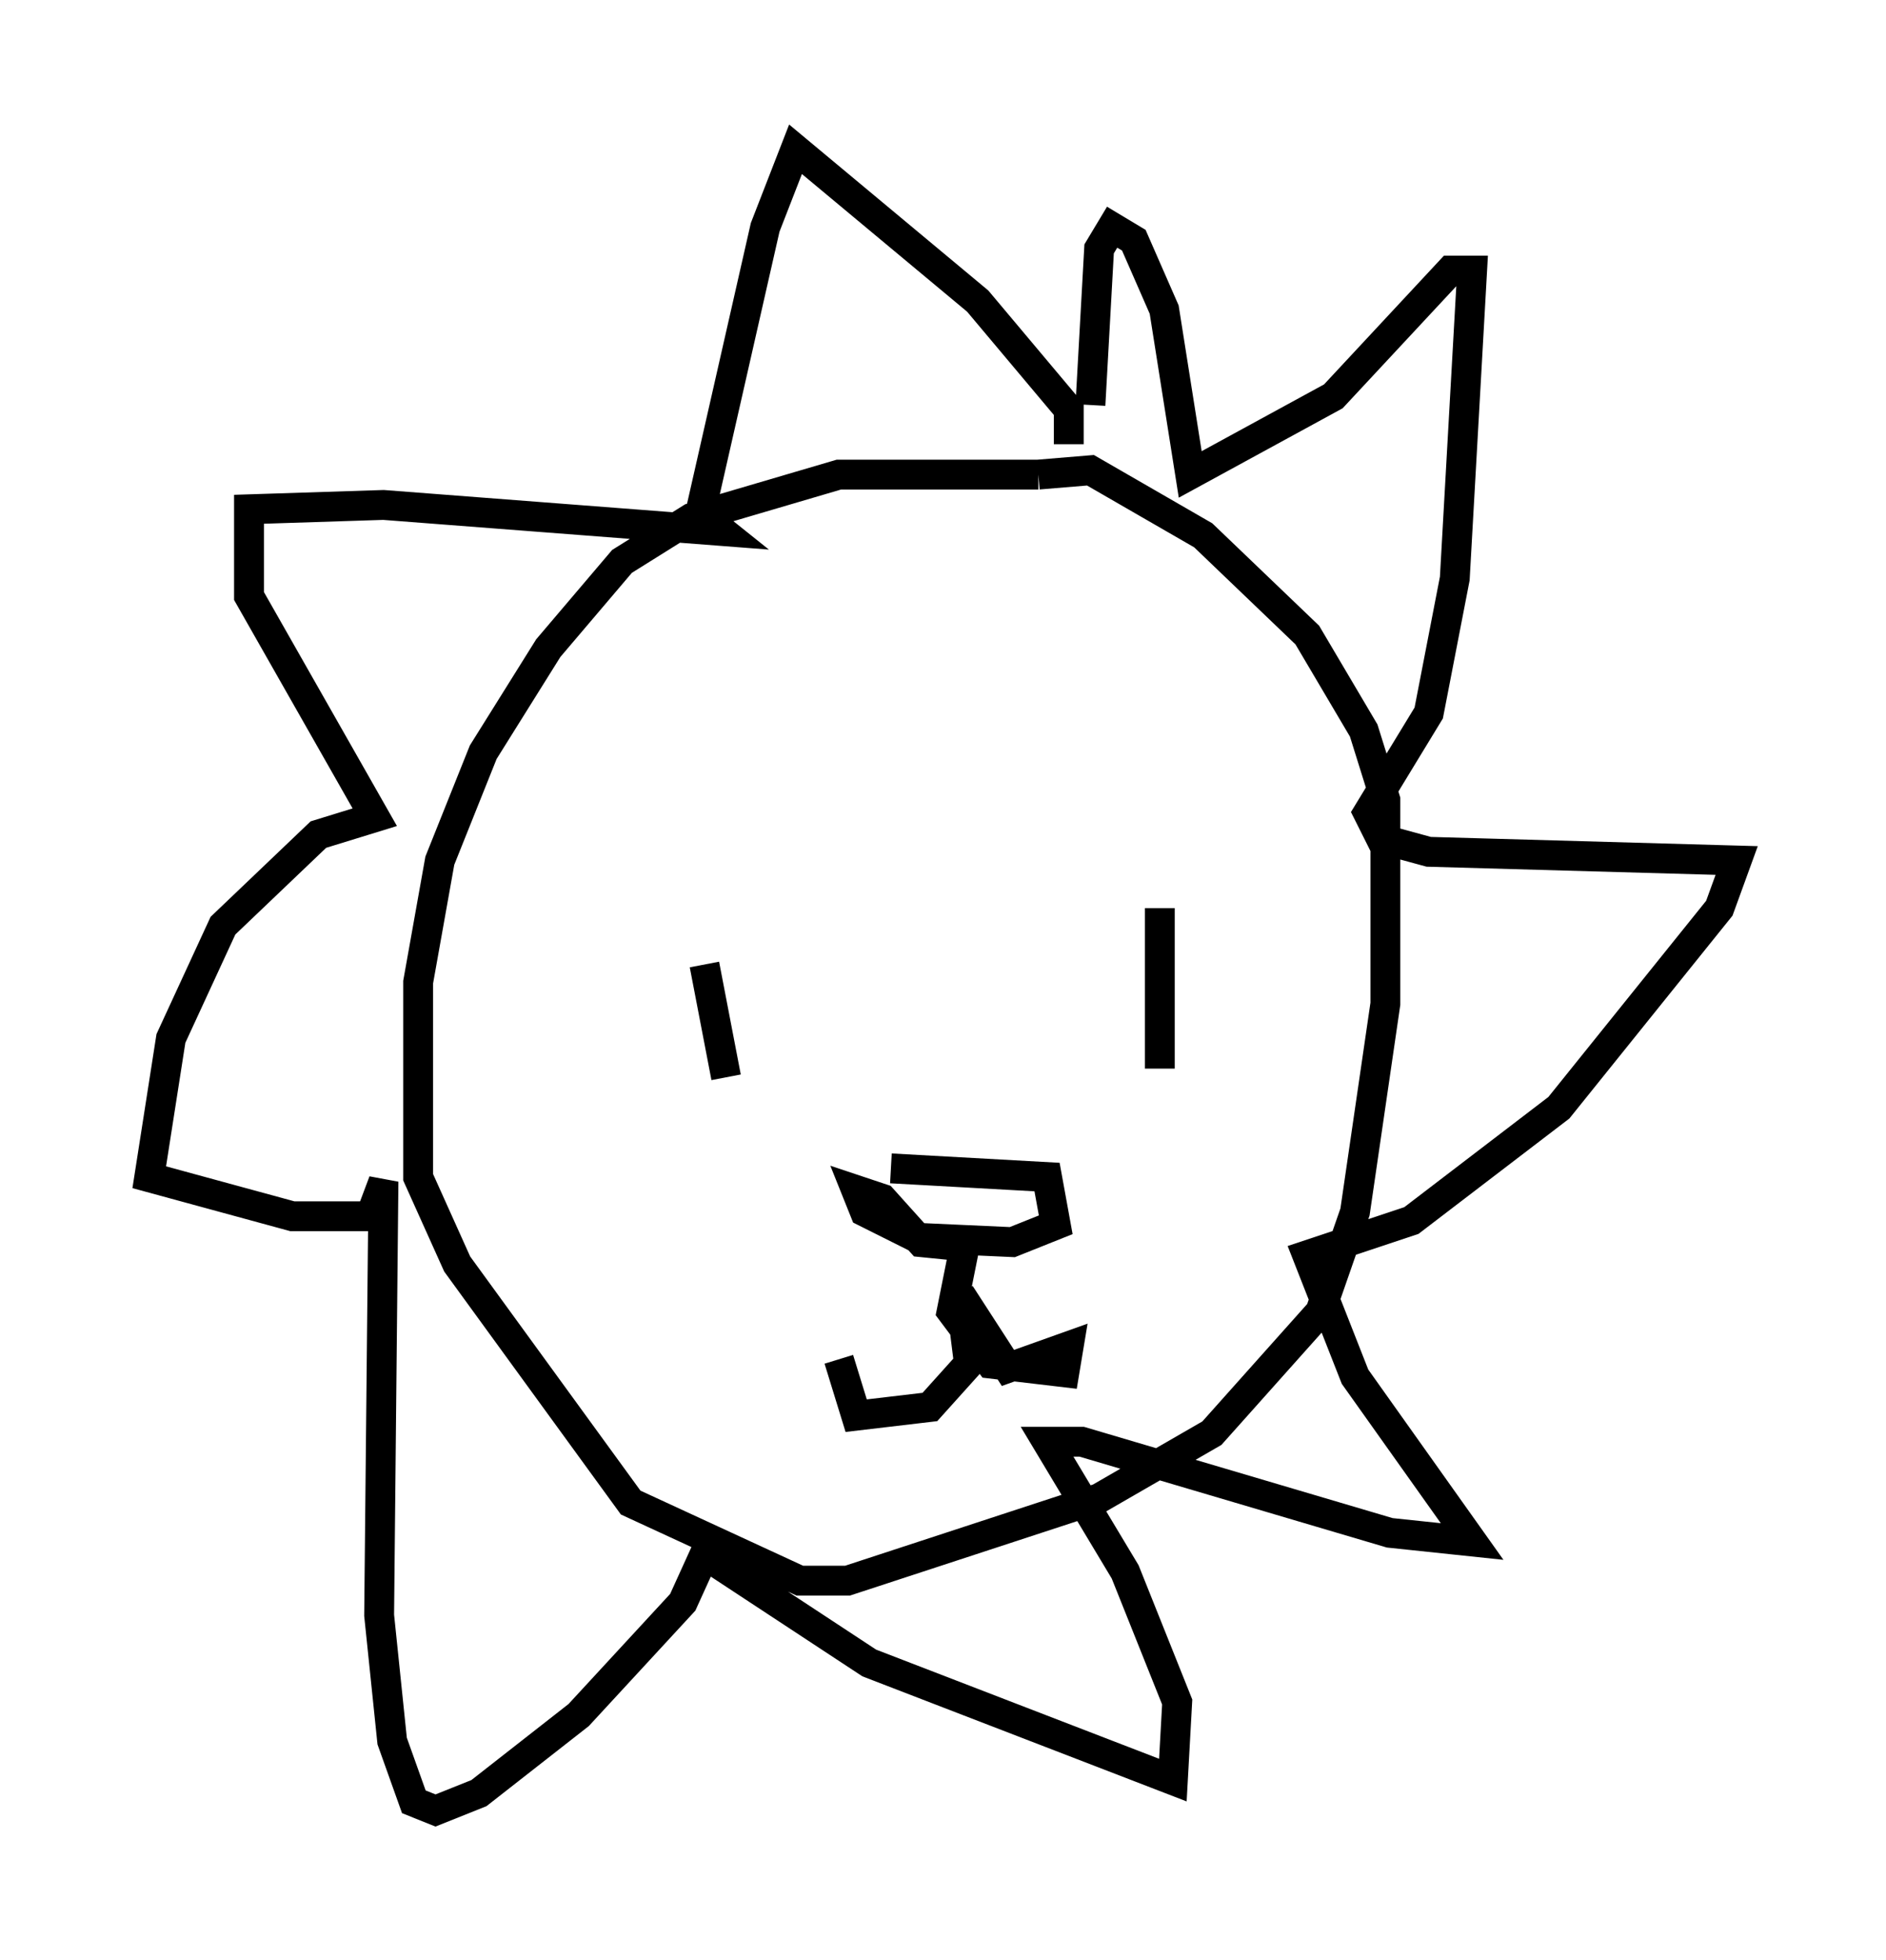 <?xml version="1.0" encoding="utf-8" ?>
<svg baseProfile="full" height="65.631" version="1.1" width="63.162" xmlns="http://www.w3.org/2000/svg" xmlns:ev="http://www.w3.org/2001/xml-events" xmlns:xlink="http://www.w3.org/1999/xlink"><defs /><rect fill="white" height="65.631" width="63.162" x="0" y="0" /><path d="M37.972, 16.475 m-3.196, -0.581 l-6.682, 0.0 -4.939, 1.453 l-2.324, 1.453 -2.469, 2.905 l-2.179, 3.486 -1.453, 3.631 l-0.726, 4.067 0.0, 6.536 l1.307, 2.905 5.81, 7.989 l5.665, 2.615 1.598, 0.0 l8.425, -2.76 3.777, -2.179 l3.631, -4.067 1.162, -3.341 l1.017, -6.972 0.0, -6.827 l-0.726, -2.324 -1.888, -3.196 l-3.486, -3.341 -3.777, -2.179 l-1.743, 0.145 m1.017, -1.017 l0.0, -1.162 -3.05, -3.631 l-6.101, -5.084 -1.017, 2.615 l-2.179, 9.587 0.726, 0.581 l-11.33, -0.872 -4.503, 0.145 l0.0, 2.905 4.212, 7.408 l-1.888, 0.581 -3.196, 3.05 l-1.743, 3.777 -0.726, 4.648 l4.793, 1.307 2.615, 0.0 l0.436, -1.162 -0.145, 14.525 l0.436, 4.212 0.726, 2.034 l0.726, 0.291 1.453, -0.581 l3.341, -2.615 3.486, -3.777 l0.726, -1.598 5.52, 3.631 l10.168, 3.922 0.145, -2.615 l-1.743, -4.358 -2.615, -4.358 l1.162, 0.0 10.313, 3.05 l2.76, 0.291 -3.922, -5.52 l-1.598, -4.067 3.486, -1.162 l4.939, -3.777 5.374, -6.682 l0.581, -1.598 -10.313, -0.291 l-1.598, -0.436 -0.436, -0.872 l2.034, -3.341 0.872, -4.503 l0.581, -10.313 -0.726, 0.0 l-3.922, 4.212 -4.793, 2.615 l-0.872, -5.52 -1.017, -2.324 l-0.726, -0.436 -0.436, 0.726 l-0.291, 5.229 m-12.927, 18.737 l0.726, 3.777 m14.525, -5.665 l0.0, 5.374 m-9.006, 3.341 l5.229, 0.291 0.291, 1.598 l-1.453, 0.581 -3.196, -0.145 l-1.743, -0.872 -0.291, -0.726 l0.872, 0.291 1.307, 1.453 l1.453, 0.145 -0.436, 2.179 l1.307, 1.743 2.469, 0.291 l0.145, -0.872 -2.034, 0.726 l-1.598, -2.469 0.291, 2.324 l-1.307, 1.453 -2.469, 0.291 l-0.581, -1.888 " fill="none" stroke="black" stroke-width="1" /></svg>
